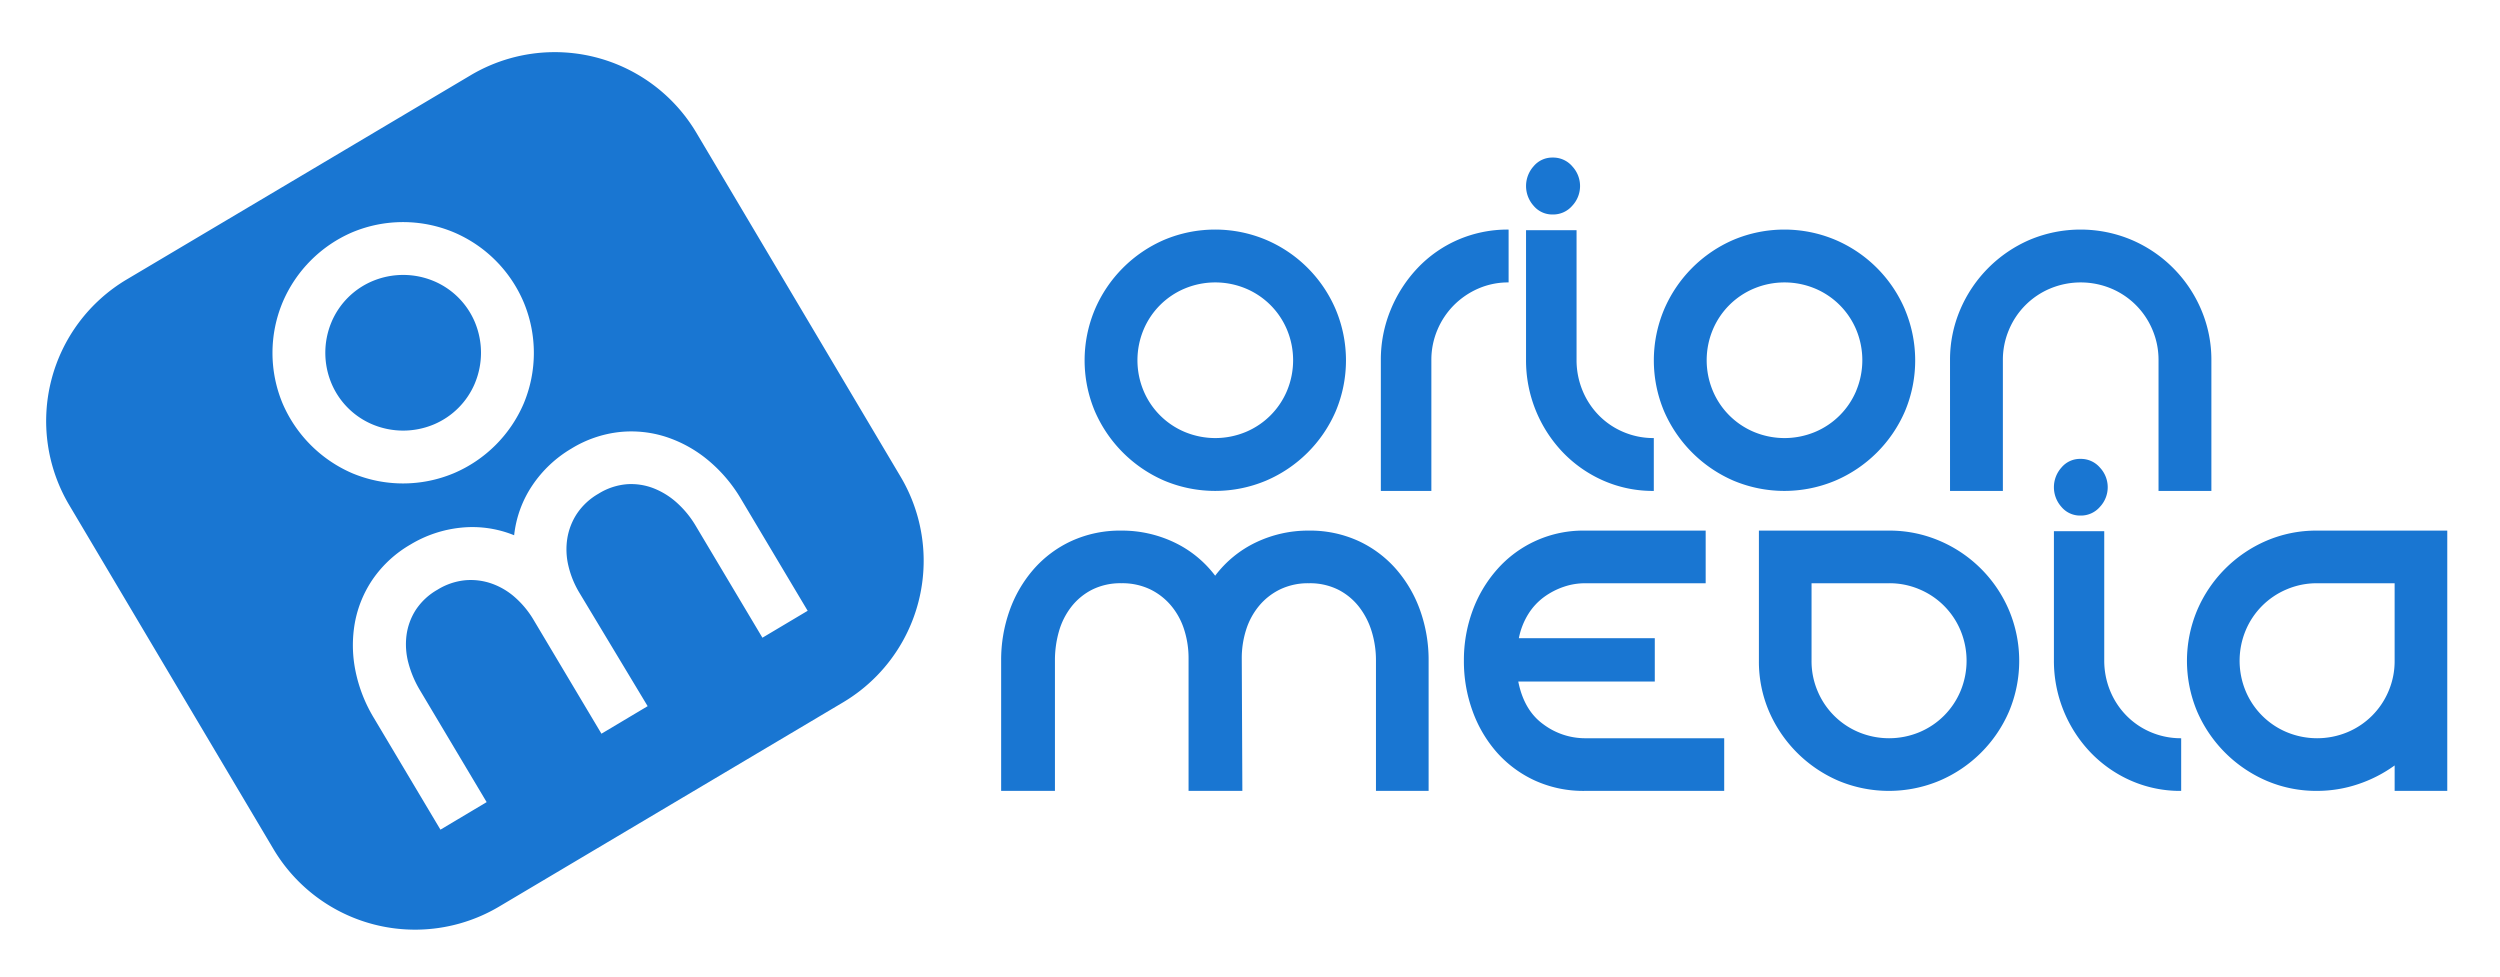 <svg xmlns="http://www.w3.org/2000/svg" width="320" height="125" viewBox="0 0 668 259">
<defs>
    <style>
      .om-logo { fill: rgb(25,118,210); }
    </style>
  </defs>
  <path id="orion" data-name="orion" class="om-logo" d="M343.892,103.434a20.52,20.52,0,0,1-11.019,11.017,21.178,21.178,0,0,1-16.3,0,20.52,20.52,0,0,1-11.019-11.017,21.185,21.185,0,0,1,0-16.293,20.523,20.523,0,0,1,11.019-11.017,21.186,21.186,0,0,1,16.3,0,20.523,20.523,0,0,1,11.019,11.017A21.185,21.185,0,0,1,343.892,103.434Zm13.036-21.647a35.191,35.191,0,0,0-18.7-18.7,35.117,35.117,0,0,0-27.081,0,35.4,35.4,0,0,0-18.623,18.7,35.1,35.1,0,0,0,0,27.078,35.615,35.615,0,0,0,18.623,18.621,35.111,35.111,0,0,0,27.081,0,35.4,35.4,0,0,0,18.7-18.621A35.1,35.1,0,0,0,356.928,81.788ZM403.1,60.374a33.337,33.337,0,0,0-13.5,2.715,32.966,32.966,0,0,0-10.785,7.526,36.082,36.082,0,0,0-7.217,11.173,34.881,34.881,0,0,0-2.638,13.5V130.2h13.5V95.288a20.476,20.476,0,0,1,1.629-8.147,20.822,20.822,0,0,1,4.423-6.595,21.059,21.059,0,0,1,6.518-4.422,19.909,19.909,0,0,1,8.07-1.629V60.374Zm38.8,55.708a20.442,20.442,0,0,1-8.147-1.63,20.134,20.134,0,0,1-6.6-4.5,20.617,20.617,0,0,1-4.345-6.672,21.315,21.315,0,0,1-1.552-8.147v-34.6h-13.5v34.6a35.541,35.541,0,0,0,9.855,24.782,33.91,33.91,0,0,0,10.785,7.526,32.8,32.8,0,0,0,13.5,2.762V116.081Zm-21.8-72.621a6.715,6.715,0,0,0-5.2-2.328,6.479,6.479,0,0,0-5.122,2.328,7.909,7.909,0,0,0,0,10.552,6.479,6.479,0,0,0,5.122,2.328,6.715,6.715,0,0,0,5.2-2.328A7.691,7.691,0,0,0,420.091,43.46Zm75.89,59.974a20.522,20.522,0,0,1-11.018,11.017,21.18,21.18,0,0,1-16.3,0,20.522,20.522,0,0,1-11.018-11.017,21.173,21.173,0,0,1,0-16.293,20.526,20.526,0,0,1,11.018-11.017,21.188,21.188,0,0,1,16.3,0,20.526,20.526,0,0,1,11.018,11.017A21.173,21.173,0,0,1,495.981,103.434Zm13.036-21.647a35.185,35.185,0,0,0-18.7-18.7,35.117,35.117,0,0,0-27.081,0,35.4,35.4,0,0,0-18.623,18.7,35.1,35.1,0,0,0,0,27.078,35.615,35.615,0,0,0,18.623,18.621,35.111,35.111,0,0,0,27.081,0,35.394,35.394,0,0,0,18.7-18.621A35.1,35.1,0,0,0,509.017,81.788ZM590.881,130.2V95.288a34.064,34.064,0,0,0-2.716-13.5,35.191,35.191,0,0,0-18.7-18.7,35.114,35.114,0,0,0-27.08,0,35.392,35.392,0,0,0-18.623,18.7,34.012,34.012,0,0,0-2.716,13.5V130.2h14.122V95.288a20.459,20.459,0,0,1,1.63-8.147,20.526,20.526,0,0,1,11.018-11.017,21.186,21.186,0,0,1,16.295,0,20.523,20.523,0,0,1,11.019,11.017,20.476,20.476,0,0,1,1.63,8.147V130.2h14.122Z"/>
  <path id="demai" data-name="media" class="om-logo" d="M381.727,210.354V175.581a39.464,39.464,0,0,0-2.236-13.368,34.217,34.217,0,0,0-6.4-11.05A30.181,30.181,0,0,0,363,143.59a31.051,31.051,0,0,0-13.334-2.782,32.3,32.3,0,0,0-13.952,3.091,29.543,29.543,0,0,0-11.02,8.964,29.6,29.6,0,0,0-11.051-8.964,32.464,32.464,0,0,0-13.988-3.091,31.194,31.194,0,0,0-13.369,2.782,30.248,30.248,0,0,0-10.124,7.573,34.185,34.185,0,0,0-6.415,11.05,39.344,39.344,0,0,0-2.241,13.368v34.773H281.88V175.581a27.991,27.991,0,0,1,1.081-7.882,19.254,19.254,0,0,1,3.324-6.568,16.544,16.544,0,0,1,5.564-4.559,16.919,16.919,0,0,1,7.805-1.7,17.233,17.233,0,0,1,7.651,1.623,16.916,16.916,0,0,1,5.642,4.4,18.874,18.874,0,0,1,3.477,6.414,25.009,25.009,0,0,1,1.16,7.65v35.391h14.374L331.8,174.963a25.009,25.009,0,0,1,1.16-7.65,18.874,18.874,0,0,1,3.477-6.414,16.9,16.9,0,0,1,5.642-4.4,17.218,17.218,0,0,1,7.651-1.623,16.936,16.936,0,0,1,7.805,1.7,16.593,16.593,0,0,1,5.564,4.559,20.443,20.443,0,0,1,3.4,6.568,26.271,26.271,0,0,1,1.159,7.882v34.773h14.065Zm60.433-29.209V169.554H405.837a19.21,19.21,0,0,1,2.55-6.491,16.393,16.393,0,0,1,4.251-4.559,19.6,19.6,0,0,1,5.255-2.7,17.514,17.514,0,0,1,5.564-.927h32.3V140.808h-32.3a30.634,30.634,0,0,0-23.416,10.355,34.56,34.56,0,0,0-6.569,11.05,38.2,38.2,0,0,0-2.318,13.368,38.824,38.824,0,0,0,2.318,13.445,34.186,34.186,0,0,0,6.492,11.05,30.693,30.693,0,0,0,10.124,7.5,31.194,31.194,0,0,0,13.369,2.782h37.25V196.29h-37.25a18.629,18.629,0,0,1-11.051-3.709q-5.18-3.709-6.723-11.436H442.16Zm81.685,2.55a20.437,20.437,0,0,1-10.974,10.972,21.1,21.1,0,0,1-16.229,0A20.437,20.437,0,0,1,485.668,183.7a20.371,20.371,0,0,1-1.623-8.114V154.872h20.712a20.389,20.389,0,0,1,8.114,1.623,20.437,20.437,0,0,1,10.974,10.972A21.094,21.094,0,0,1,523.845,183.7Zm12.983-21.559A35.042,35.042,0,0,0,518.2,143.513a33.931,33.931,0,0,0-13.447-2.705H469.98v34.773a33.7,33.7,0,0,0,2.7,13.523,35.464,35.464,0,0,0,18.547,18.545,34.97,34.97,0,0,0,26.972,0A35.253,35.253,0,0,0,536.828,189.1,34.96,34.96,0,0,0,536.828,162.136ZM582.81,196.29a20.368,20.368,0,0,1-8.114-1.623,20.054,20.054,0,0,1-6.569-4.482,20.524,20.524,0,0,1-4.328-6.645,21.242,21.242,0,0,1-1.546-8.114V140.963H548.806v34.463a35.411,35.411,0,0,0,9.815,24.682,33.774,33.774,0,0,0,10.742,7.5,32.675,32.675,0,0,0,13.447,2.751V196.29Zm-21.716-72.327a6.688,6.688,0,0,0-5.178-2.318,6.45,6.45,0,0,0-5.1,2.318,7.873,7.873,0,0,0,0,10.509,6.45,6.45,0,0,0,5.1,2.318,6.688,6.688,0,0,0,5.178-2.318A7.658,7.658,0,0,0,561.094,123.963Zm78.752,51.618a20.371,20.371,0,0,1-1.623,8.114,20.437,20.437,0,0,1-10.974,10.972,21.1,21.1,0,0,1-16.229,0A20.437,20.437,0,0,1,600.046,183.7a21.094,21.094,0,0,1,0-16.228A20.437,20.437,0,0,1,611.02,156.5a20.368,20.368,0,0,1,8.114-1.623h20.712v20.709Zm14.065,34.773V140.808H619.134a33.743,33.743,0,0,0-13.524,2.705,35.256,35.256,0,0,0-18.548,18.623,34.96,34.96,0,0,0,0,26.968,35.47,35.47,0,0,0,18.548,18.545,33.709,33.709,0,0,0,13.524,2.705,34.215,34.215,0,0,0,10.9-1.778,36.075,36.075,0,0,0,9.815-5.022v6.8h14.065Z"/>
  <path id="ICON" data-name="ICON" class="om-logo" d="M33.868,73.7l91.9-54.568a44,44,0,0,1,60.3,15.369l54.568,91.9a44,44,0,0,1-15.369,60.3l-91.9,54.568a44,44,0,0,1-60.3-15.369L18.5,133.993A44,44,0,0,1,33.868,73.7Zm93.024,27.739a20.52,20.52,0,0,1-11.019,11.017,21.178,21.178,0,0,1-16.3,0,20.521,20.521,0,0,1-11.019-11.017,21.179,21.179,0,0,1,0-16.293A20.524,20.524,0,0,1,99.578,74.124a21.186,21.186,0,0,1,16.3,0,20.523,20.523,0,0,1,11.019,11.017A21.185,21.185,0,0,1,126.892,101.434Zm13.036-21.647a35.191,35.191,0,0,0-18.7-18.7,35.116,35.116,0,0,0-27.081,0,35.4,35.4,0,0,0-18.623,18.7,35.1,35.1,0,0,0,0,27.078,35.613,35.613,0,0,0,18.623,18.621,35.11,35.11,0,0,0,27.081,0,35.4,35.4,0,0,0,18.7-18.621A35.1,35.1,0,0,0,139.928,79.788Zm75.88,82.442L198,132.36a39.458,39.458,0,0,0-8.766-10.337,34.216,34.216,0,0,0-11.153-6.216,30.171,30.171,0,0,0-12.549-1.335,31.035,31.035,0,0,0-12.877,4.437,32.308,32.308,0,0,0-10.4,9.8,29.52,29.52,0,0,0-4.876,13.342,29.607,29.607,0,0,0-14.082-2.04,32.444,32.444,0,0,0-13.6,4.507,31.2,31.2,0,0,0-10.06,9.235,30.238,30.238,0,0,0-4.818,11.689,34.173,34.173,0,0,0,.148,12.776,39.353,39.353,0,0,0,4.92,12.63l17.8,29.868,12.347-7.36-17.805-29.868a28.019,28.019,0,0,1-3.106-7.324,19.257,19.257,0,0,1-.509-7.344,16.54,16.54,0,0,1,2.445-6.765A16.925,16.925,0,0,1,116.9,156.6a17.243,17.243,0,0,1,7.4-2.524,16.923,16.923,0,0,1,7.1.895,18.9,18.9,0,0,1,6.271,3.728,25,25,0,0,1,4.913,5.978l18.122,30.4,12.347-7.36L154.8,157.393a25.022,25.022,0,0,1-2.921-7.165,18.881,18.881,0,0,1-.3-7.29,16.892,16.892,0,0,1,2.591-6.672,17.219,17.219,0,0,1,5.74-5.311,16.948,16.948,0,0,1,7.575-2.537,16.593,16.593,0,0,1,7.114,1.067,20.464,20.464,0,0,1,6.284,3.9,26.292,26.292,0,0,1,5.032,6.176l17.805,29.869Z"/>
</svg>
